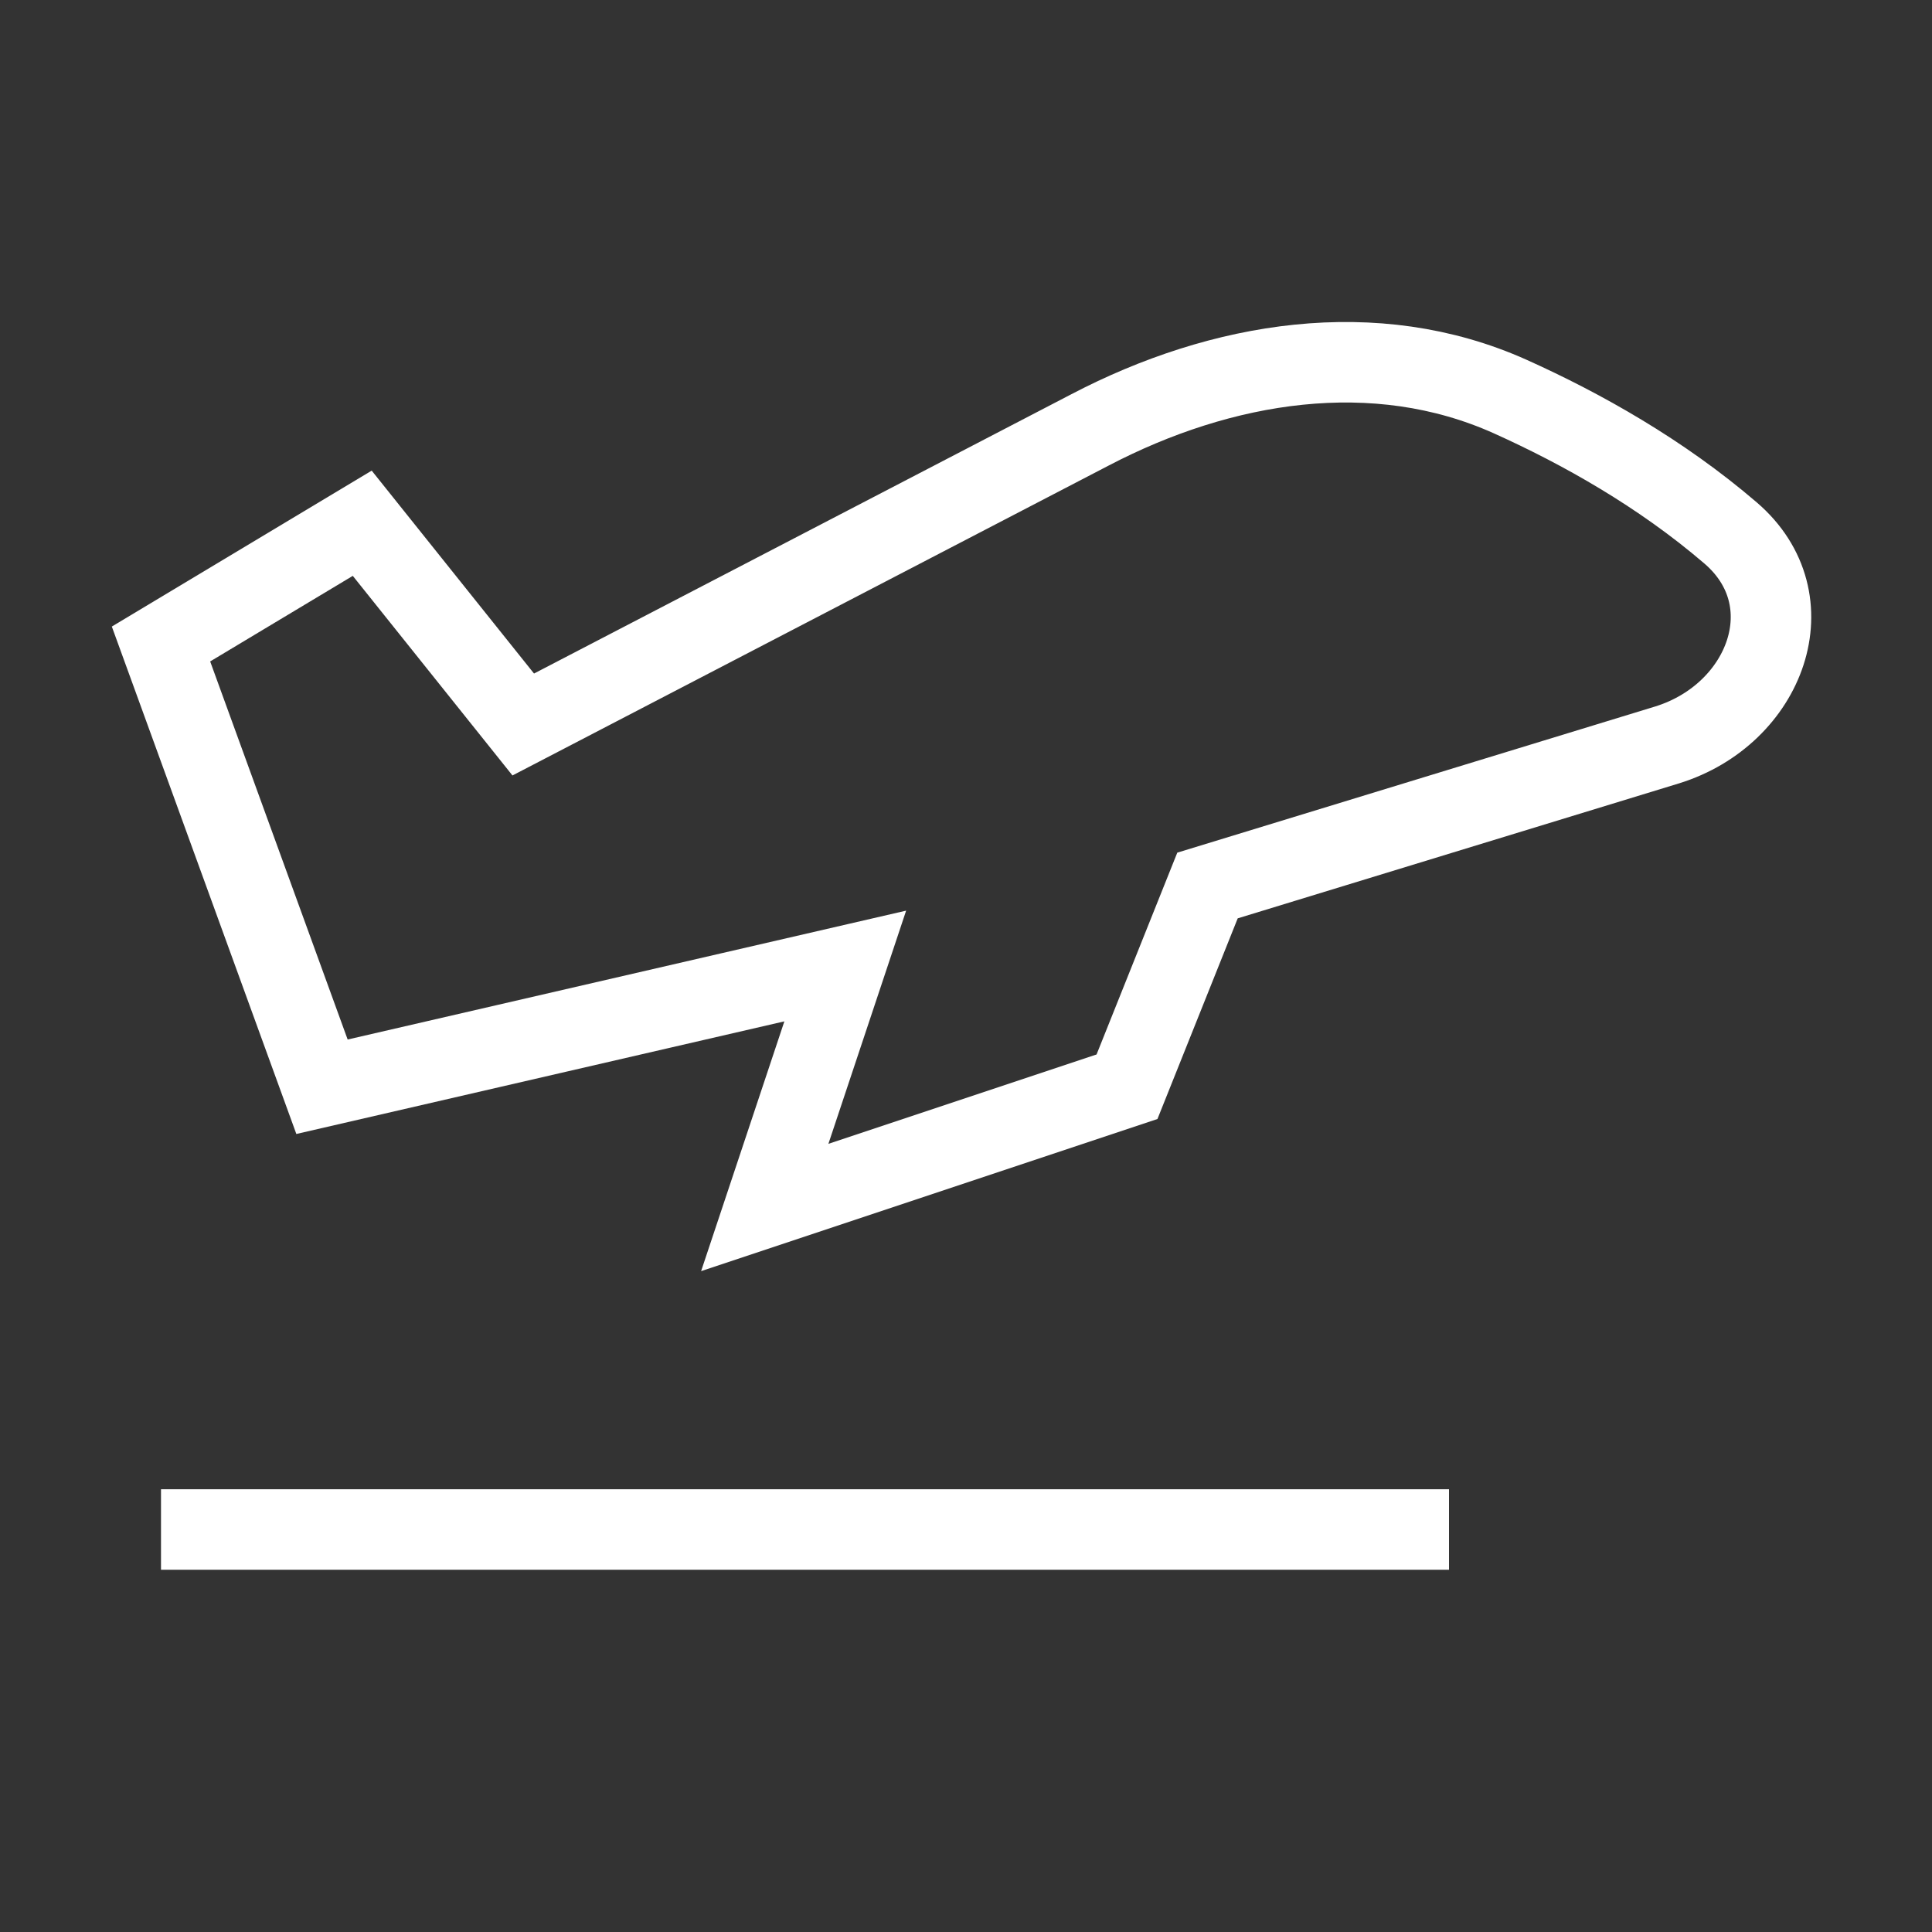 <svg
			xmlns="http://www.w3.org/2000/svg"
			width="24"
			height="24"
			viewBox="0 0 24 24"
			fill="none"
			stroke="#FFFFFF"
			strokeWidth="2"
			strokeLinecap="round"
			strokeLinejoin="round"
		>
<rect x="0" y="0" width="24" height="24" fill="#333333" stroke="none"/>
<path d="M2 19H18" />
			<path d="M4 13.5L2 8L4.5 6.5L6.5 9L13.541 5.34C15.174 4.487 17.079 4.172 18.76 4.926C19.649 5.326 20.631 5.877 21.497 6.62C22.469 7.453 21.937 8.872 20.712 9.253L15 11L14 13.5L9.5 15L10.5 12L4 13.5Z" />
		</svg>